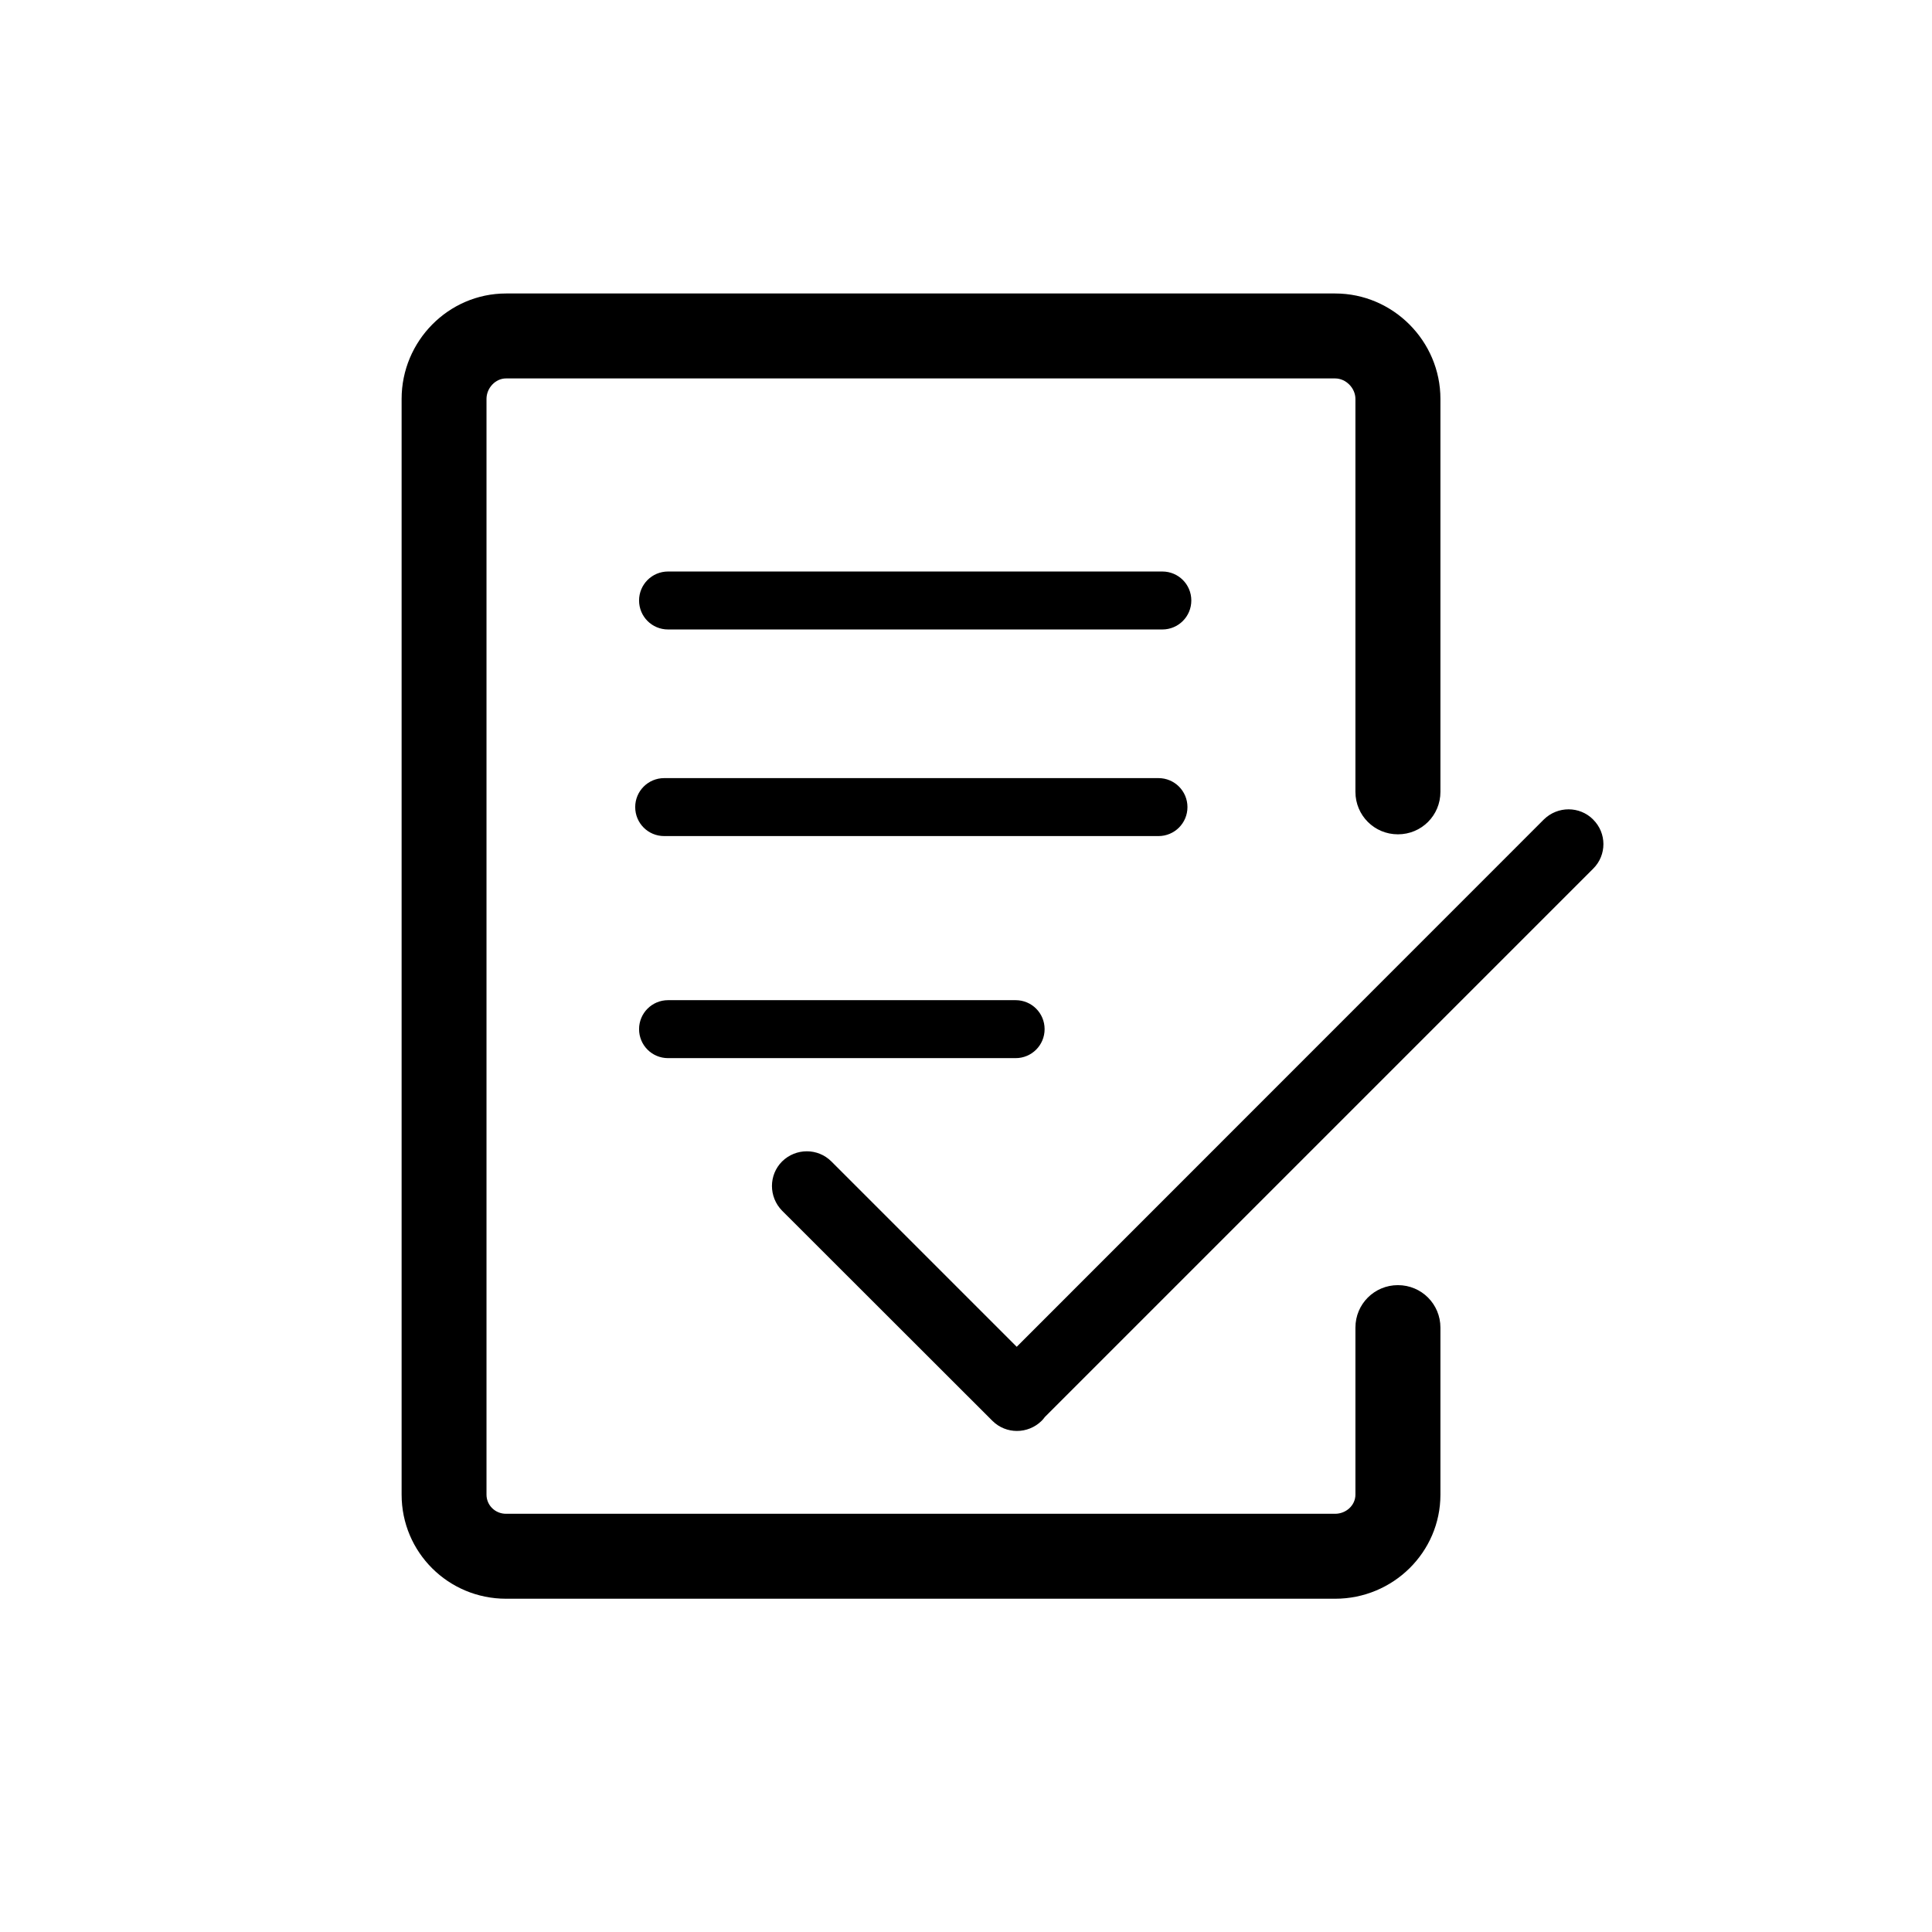 <!-- Generated by IcoMoon.io -->
<svg version="1.1" xmlns="http://www.w3.org/2000/svg" width="32" height="32" viewBox="0 0 32 32">
<title>tijiaochenggong</title>
<path d="M23.154 21.286c-0.39 0-0.704 0.313-0.704 0.704v2.766c0 0.179-0.157 0.317-0.336 0.317h-13.733c-0.179 0-0.323-0.141-0.323-0.317v-18.149c0-0.179 0.147-0.339 0.323-0.339h13.733c0.179 0 0.336 0.16 0.336 0.339v6.508c0 0.39 0.313 0.704 0.704 0.704s0.704-0.313 0.704-0.704v-6.508c0-0.956-0.784-1.746-1.743-1.746h-13.733c-0.956 0-1.73 0.79-1.73 1.746v18.149c0 0.956 0.774 1.724 1.73 1.724h13.733c0.956 0 1.743-0.768 1.743-1.724v-2.766c0-0.39-0.313-0.704-0.704-0.704zM26.387 13.573v0c-0.224-0.224-0.588-0.224-0.816 0l-8.731 8.734-3.070-3.070c-0.224-0.224-0.588-0.224-0.816 0v0c-0.224 0.224-0.224 0.588 0 0.816l3.483 3.48c0.224 0.224 0.588 0.224 0.816 0v0c0.019-0.019 0.038-0.042 0.054-0.064l9.083-9.083c0.224-0.224 0.224-0.588-0.003-0.812zM19.252 9.466h-8.187c-0.265 0-0.48 0.214-0.48 0.48s0.214 0.48 0.48 0.48h8.187c0.265 0 0.48-0.214 0.48-0.48s-0.214-0.48-0.48-0.48zM19.668 13.368c0-0.265-0.214-0.48-0.48-0.48h-8.187c-0.265 0-0.48 0.214-0.48 0.48s0.214 0.48 0.48 0.48h8.187c0.265 0 0.48-0.214 0.48-0.48zM11.065 16.566c-0.265 0-0.48 0.214-0.48 0.48s0.214 0.48 0.48 0.48h5.757c0.265 0 0.48-0.214 0.48-0.48s-0.214-0.48-0.48-0.48h-5.757z"></path>
</svg>
